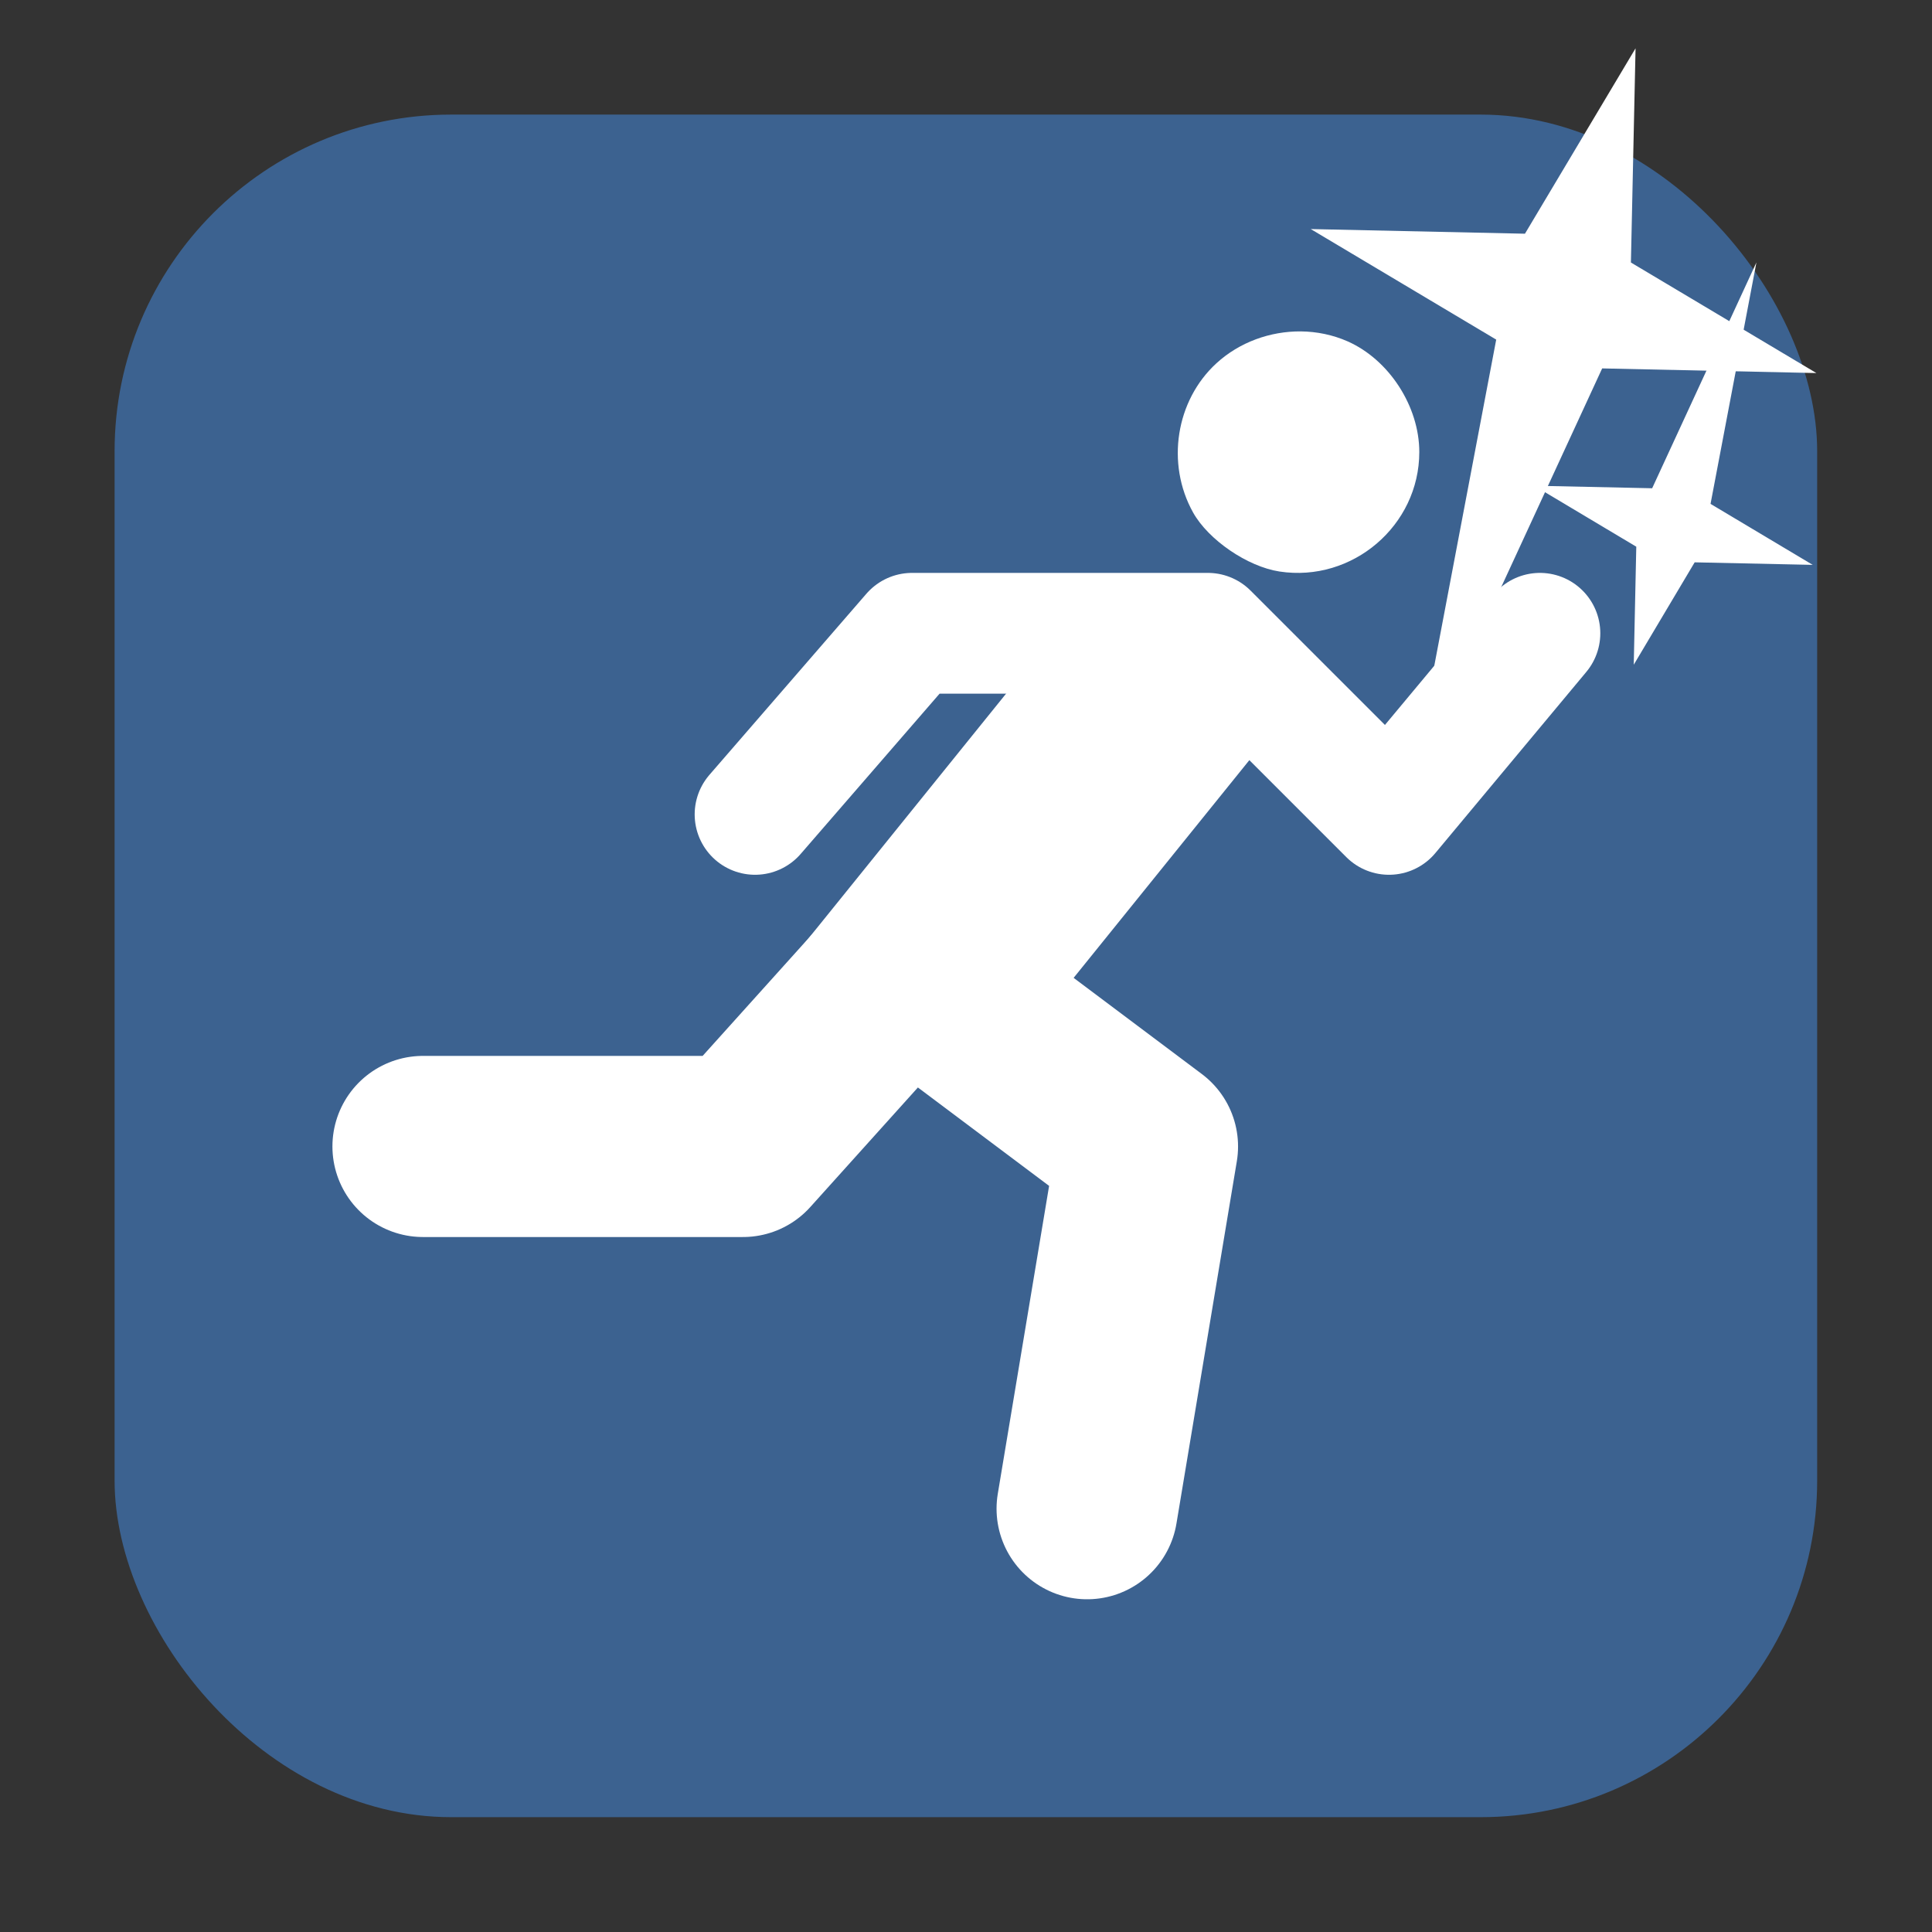 <svg xmlns="http://www.w3.org/2000/svg" viewBox="0 0 32 32"><rect x="0" y="0" width="32" height="32" fill="#333333" stroke="none"/><rect width="28.2" height="28.2" x="1.898" y="1.898" fill="#3c6290" fill-rule="evenodd" rx="5.575"/><g transform="translate(.506.489)"><path d="m21.04 5c-.507-.004-1.016.178-1.397.527-.674.616-.839 1.664-.388 2.472.253.454.901.897 1.431.978 1.208.185 2.316-.761 2.316-1.979 0-.756-.5-1.529-1.187-1.833-.245-.108-.509-.162-.774-.165" fill="#fff"/><g fill="none" stroke="#fff" stroke-linejoin="round" stroke-linecap="round"><path d="m12 13l2.6-3h4.9l3 3 2.5-3" stroke-width="2"/><path d="m6.5 18.5h5.3l2.7-3 4 3-1 6" stroke-width="3"/></g><path transform="matrix(.628-.778.797.604 0 0)" fill="#fff" d="m-4.503 19.491h7.965v3.829h-7.965z"/></g>

   xmlns:dc="http://purl.org/dc/elements/1.1/"
   xmlns:cc="http://creativecommons.org/ns#"
   xmlns:rdf="http://www.w3.org/1999/02/22-rdf-syntax-ns#"
   xmlns:svg="http://www.w3.org/2000/svg"
   xmlns="http://www.w3.org/2000/svg"
   xmlns:sodipodi="http://sodipodi.sourceforge.net/DTD/sodipodi-0.dtd"
   xmlns:inkscape="http://www.inkscape.org/namespaces/inkscape"
   height="32"
   width="32"
   version="1"
   id="svg8"
   sodipodi:docname="star-mime-2.svg"
   inkscape:version="0.92.1 r"&gt;
  <g transform="translate(152.47 194.05)" fill="#fff"><path d="m-125.38-193.25l-.077 3.548 3.072 1.831-3.548-.077-3.135 6.791 1.38-7.268-3.072-1.831 3.548.077z"/><path d="m-125.41-183.04l.042-1.955-1.692-1.01 1.955.042 1.727-3.741-.76 4 1.692 1.01-1.955-.042z"/></g></svg>